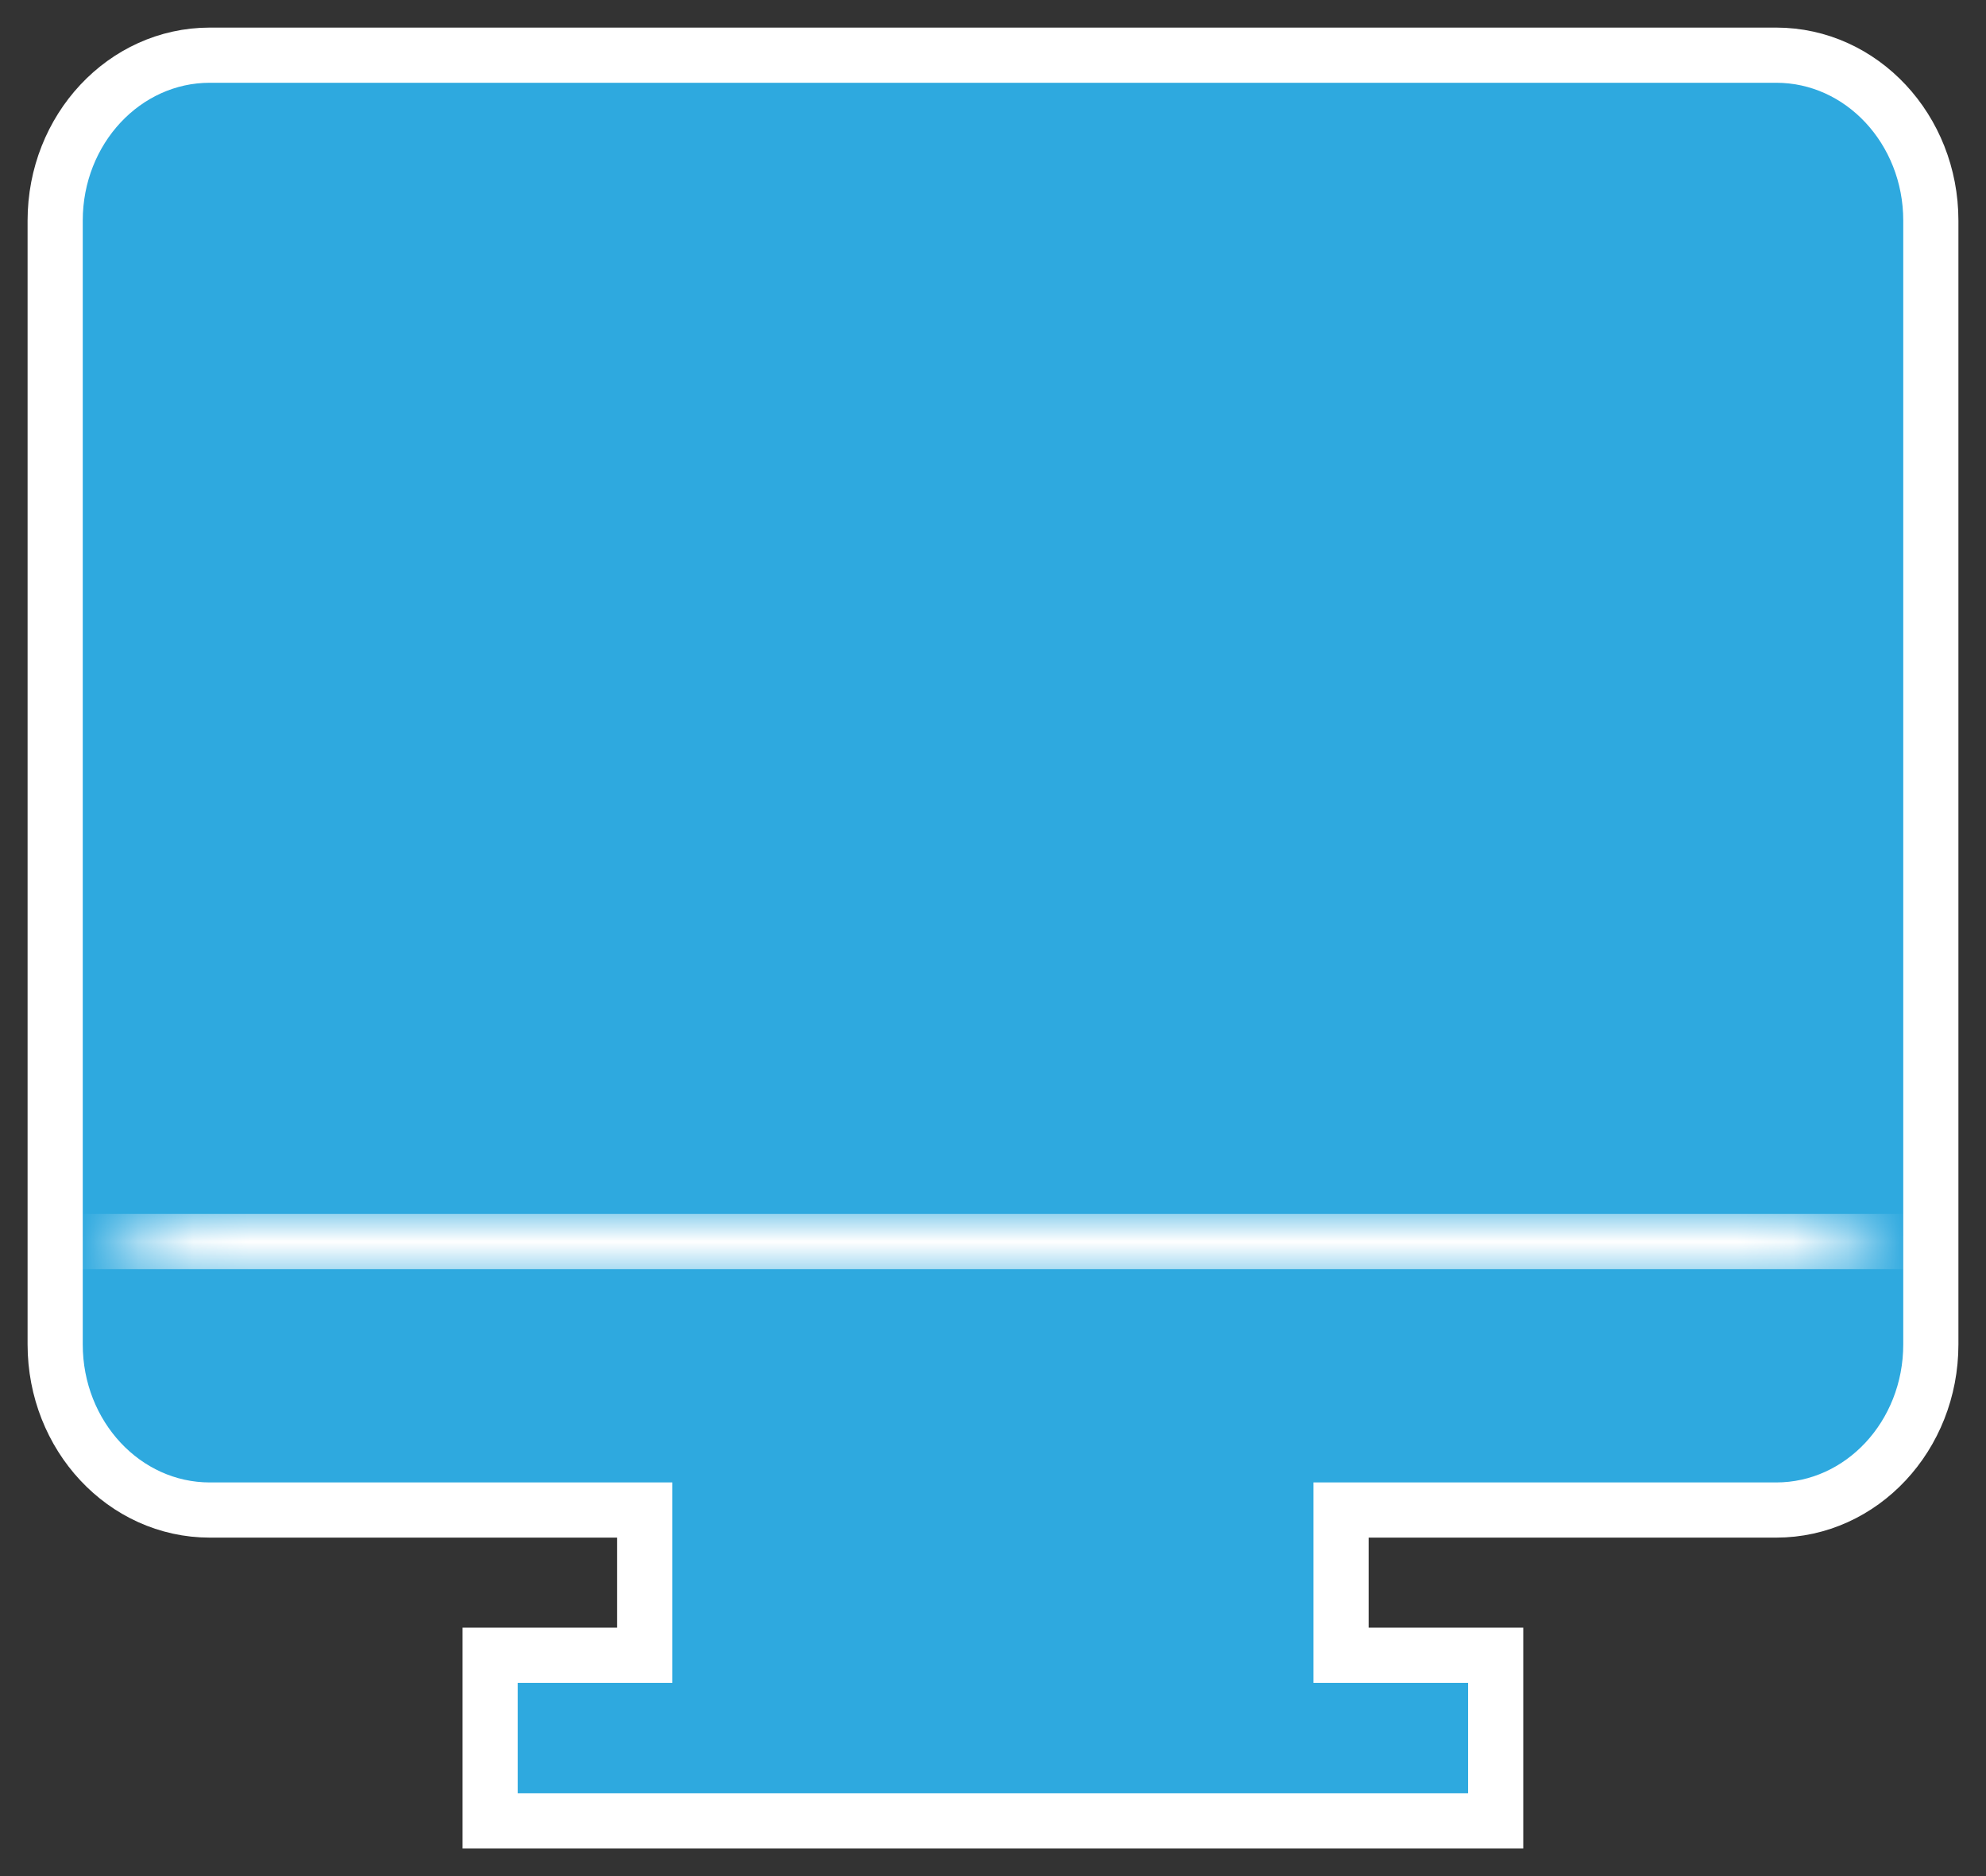 <?xml version="1.0" encoding="UTF-8"?>
<svg width="36px" height="34px" viewBox="0 0 36 34" version="1.1" xmlns="http://www.w3.org/2000/svg" xmlns:xlink="http://www.w3.org/1999/xlink">
    <rect x="0" y="0" width="36" height="34" fill="#333333" stroke="none"/>
    <!-- Generator: Sketch 61.2 (89653) - https://sketch.com -->
    <title>icon_return_png</title>
    <desc>Created with Sketch.</desc>
    <defs>
        <path d="M31.197,0 L2.803,0 C1.255,0 0,1.343 0,2.998 C0,3.775 0,4.358 0,4.746 C0,8.884 0,15.09 0,23.364 C0,25.023 1.255,26.366 2.803,26.366 L10.687,26.366 L10.687,28.998 L7.885,28.998 L7.885,32 L26.112,32 L26.112,31.266 L26.112,28.998 L23.309,28.998 L23.309,26.366 L31.197,26.366 C32.745,26.366 34,25.023 34,23.364 L34,2.998 C34,1.343 32.745,0 31.197,0 Z" id="path-1"></path>
    </defs>
    <g id="页面-1" stroke="none" stroke-width="1" fill="none" fill-rule="evenodd">
        <g id="PC端跳转页-定稿-交互" transform="translate(-840, -259)">
            <g id="编组-8" transform="translate(317, 252)">
                <g id="3" transform="translate(388, 0)">
                    <g id="icon_return_png" transform="translate(136, 8)">
                        <g id="路径-2">
                            <g>
                                <mask id="mask-2" fill="white">
                                    <use xlink:href="#path-1"></use>
                                </mask>
                                <use id="蒙版" stroke="#FFFFFF" fill="#2EA9DF" fill-rule="nonzero" xlink:href="#path-1"></use>
                                <rect id="矩形" fill="#FFFFFF" mask="url(#mask-2)" x="0" y="21" width="34" height="1"></rect>
                                <polygon fill="#FFFFFF" mask="url(#mask-2)" points="-2.364 4 -2.364 34 27.636 34"></polygon>
                            </g>
                        </g>
                    </g>
                </g>
            </g>
        </g>
    </g>
</svg>